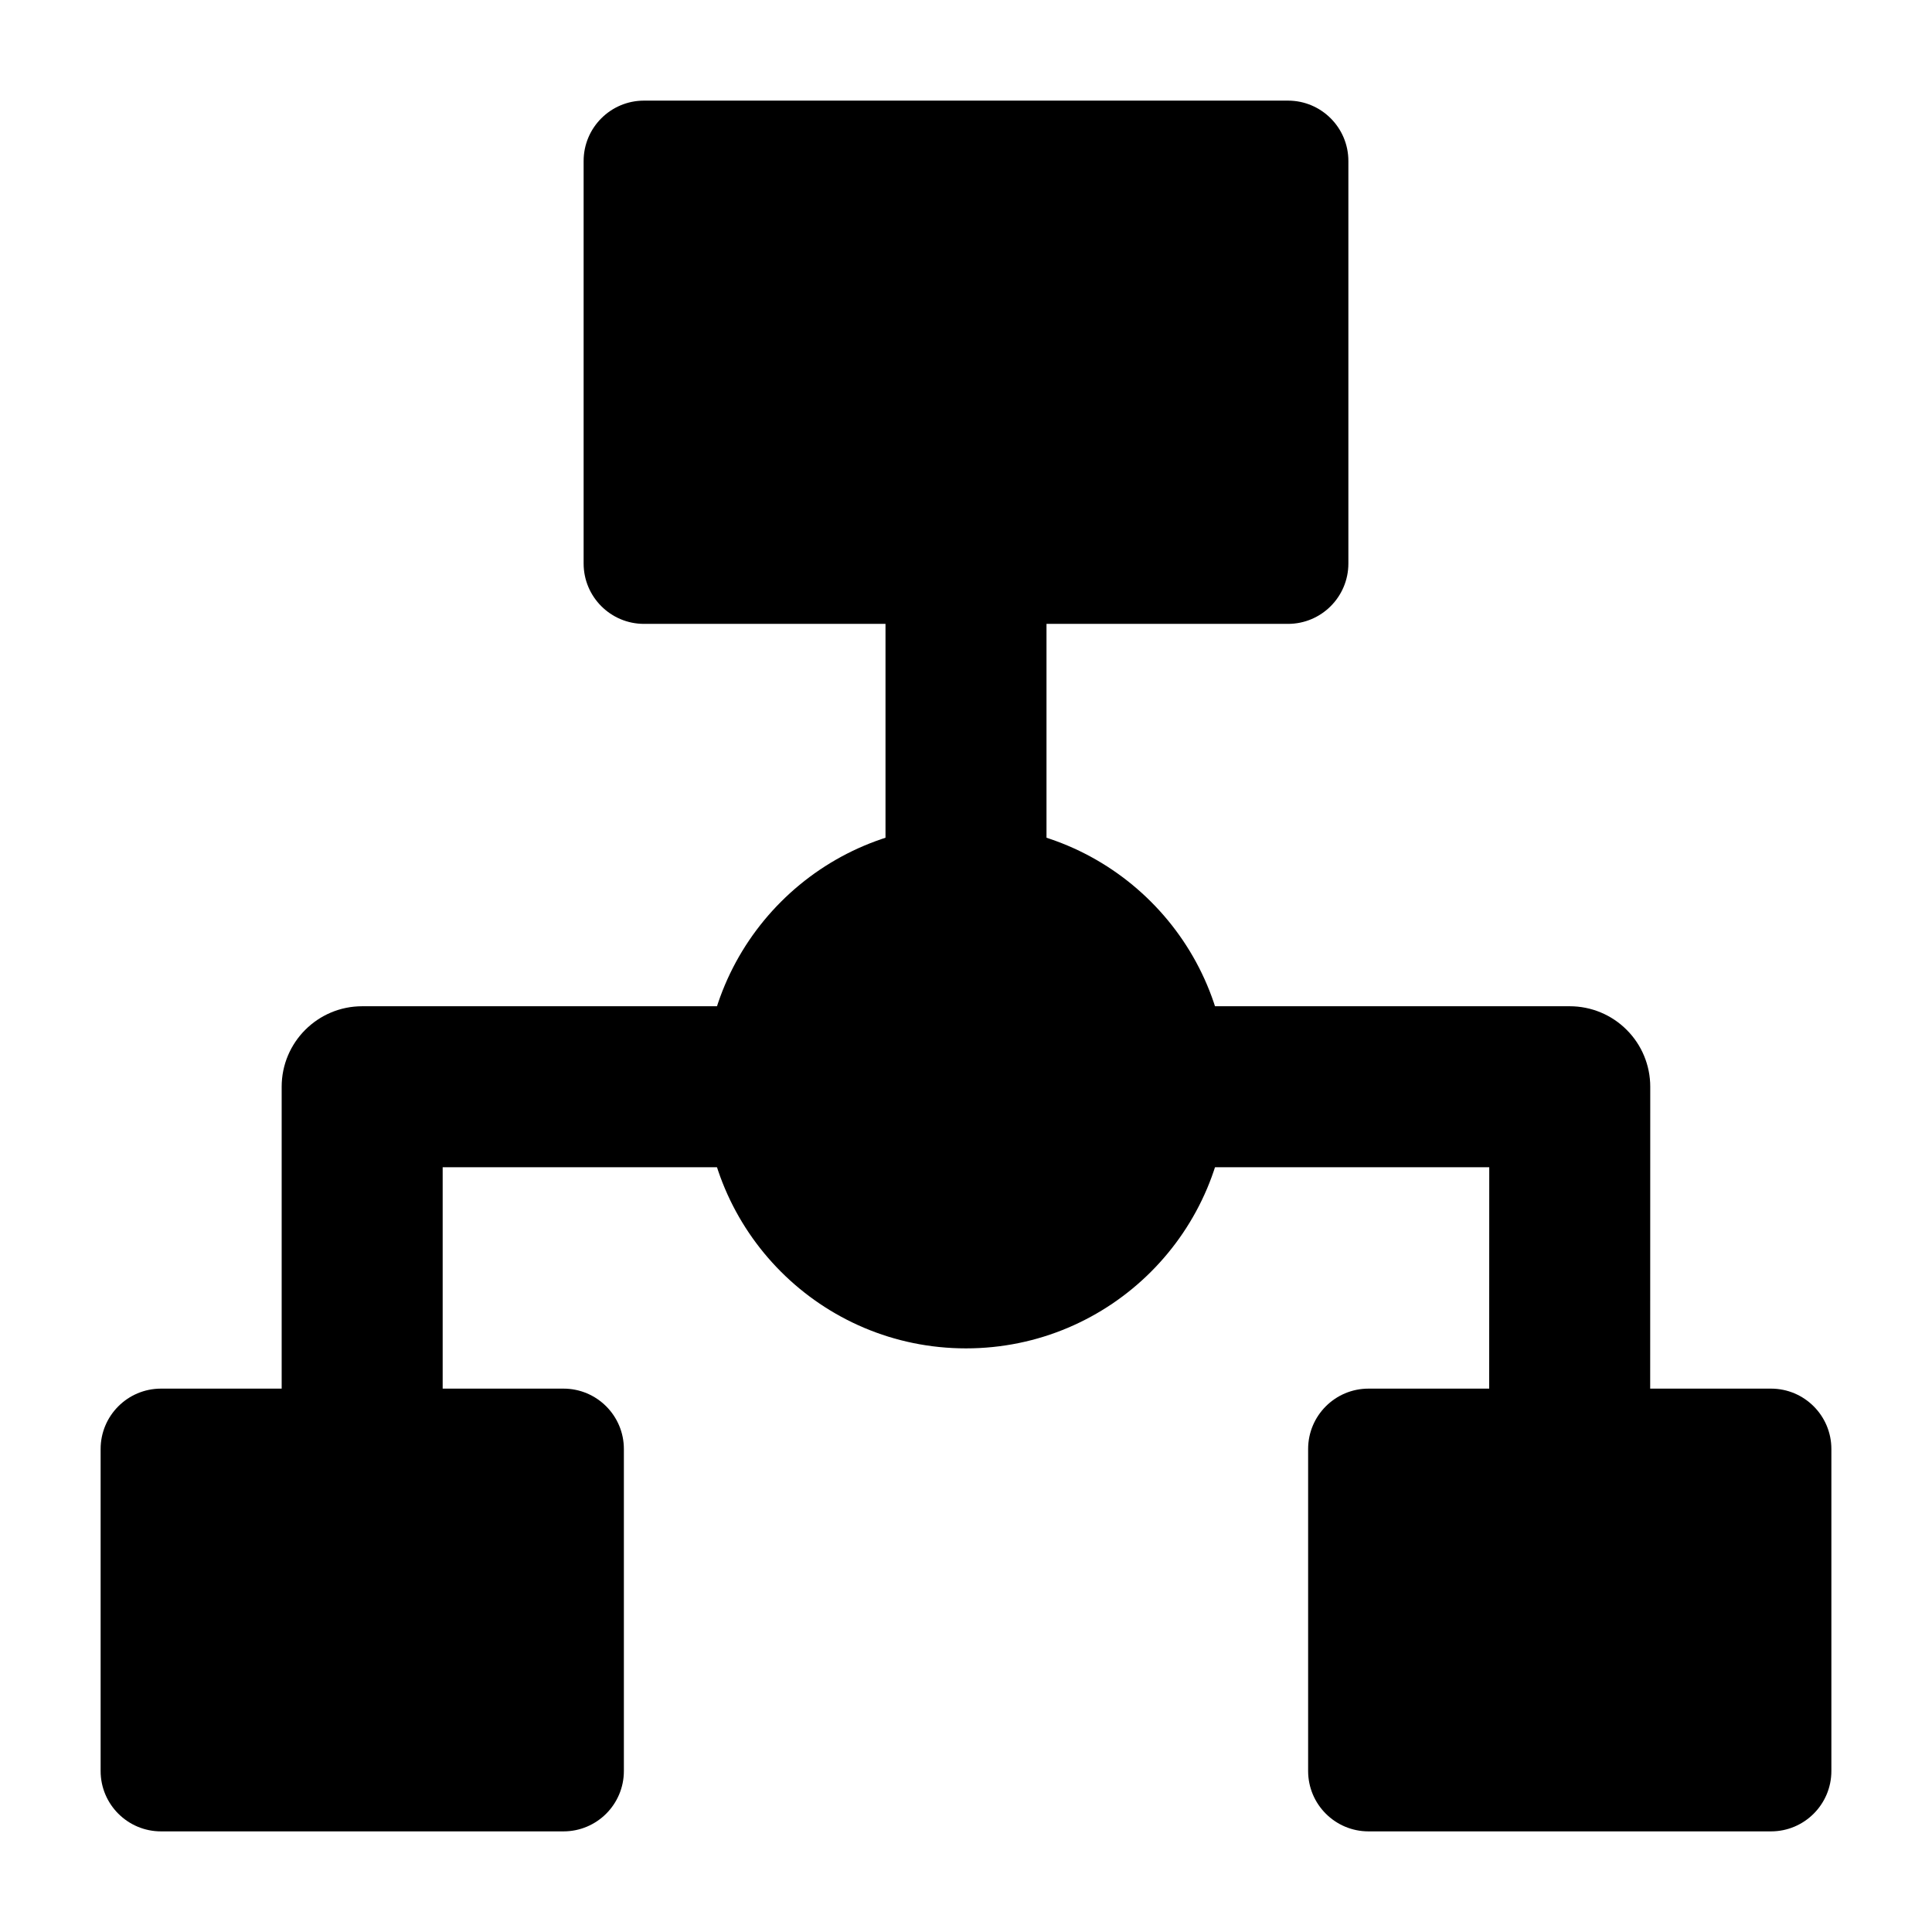 <svg width="24" height="24" viewBox="0 0 24 24" xmlns="http://www.w3.org/2000/svg">
    <path d="M1.25 18C1.25 17.586 1.586 17.25 2 17.25H7C7.414 17.25 7.75 17.586 7.75 18V22C7.75 22.414 7.414 22.75 7 22.75H2C1.586 22.75 1.25 22.414 1.25 22V18Z"/>
    <path d="M16.25 18C16.25 17.586 16.586 17.25 17 17.25H22C22.414 17.25 22.75 17.586 22.75 18V22C22.75 22.414 22.414 22.75 22 22.75H17C16.586 22.75 16.25 22.414 16.25 22V18Z"/>
    <path fill-rule="evenodd" clip-rule="evenodd" d="M11 11V7H13V11H11ZM3.499 13.5C3.499 12.948 3.947 12.5 4.499 12.5H9.5V14.5H5.499V18H3.499V13.5ZM18.5 14.5H14.5V12.5H19.5C19.765 12.5 20.02 12.605 20.207 12.793C20.395 12.98 20.5 13.235 20.5 13.5L20.499 18L18.499 18L18.5 14.5Z"/>
    <path d="M7.25 2C7.25 1.586 7.586 1.25 8 1.25H16C16.414 1.25 16.75 1.586 16.75 2V7C16.75 7.414 16.414 7.75 16 7.75H8C7.586 7.75 7.25 7.414 7.25 7V2Z"/>
    <path d="M8.75 13.5C8.75 11.705 10.205 10.25 12 10.25C13.795 10.25 15.25 11.705 15.25 13.5C15.25 15.295 13.795 16.75 12 16.75C10.205 16.75 8.75 15.295 8.75 13.5Z"/>
</svg>
